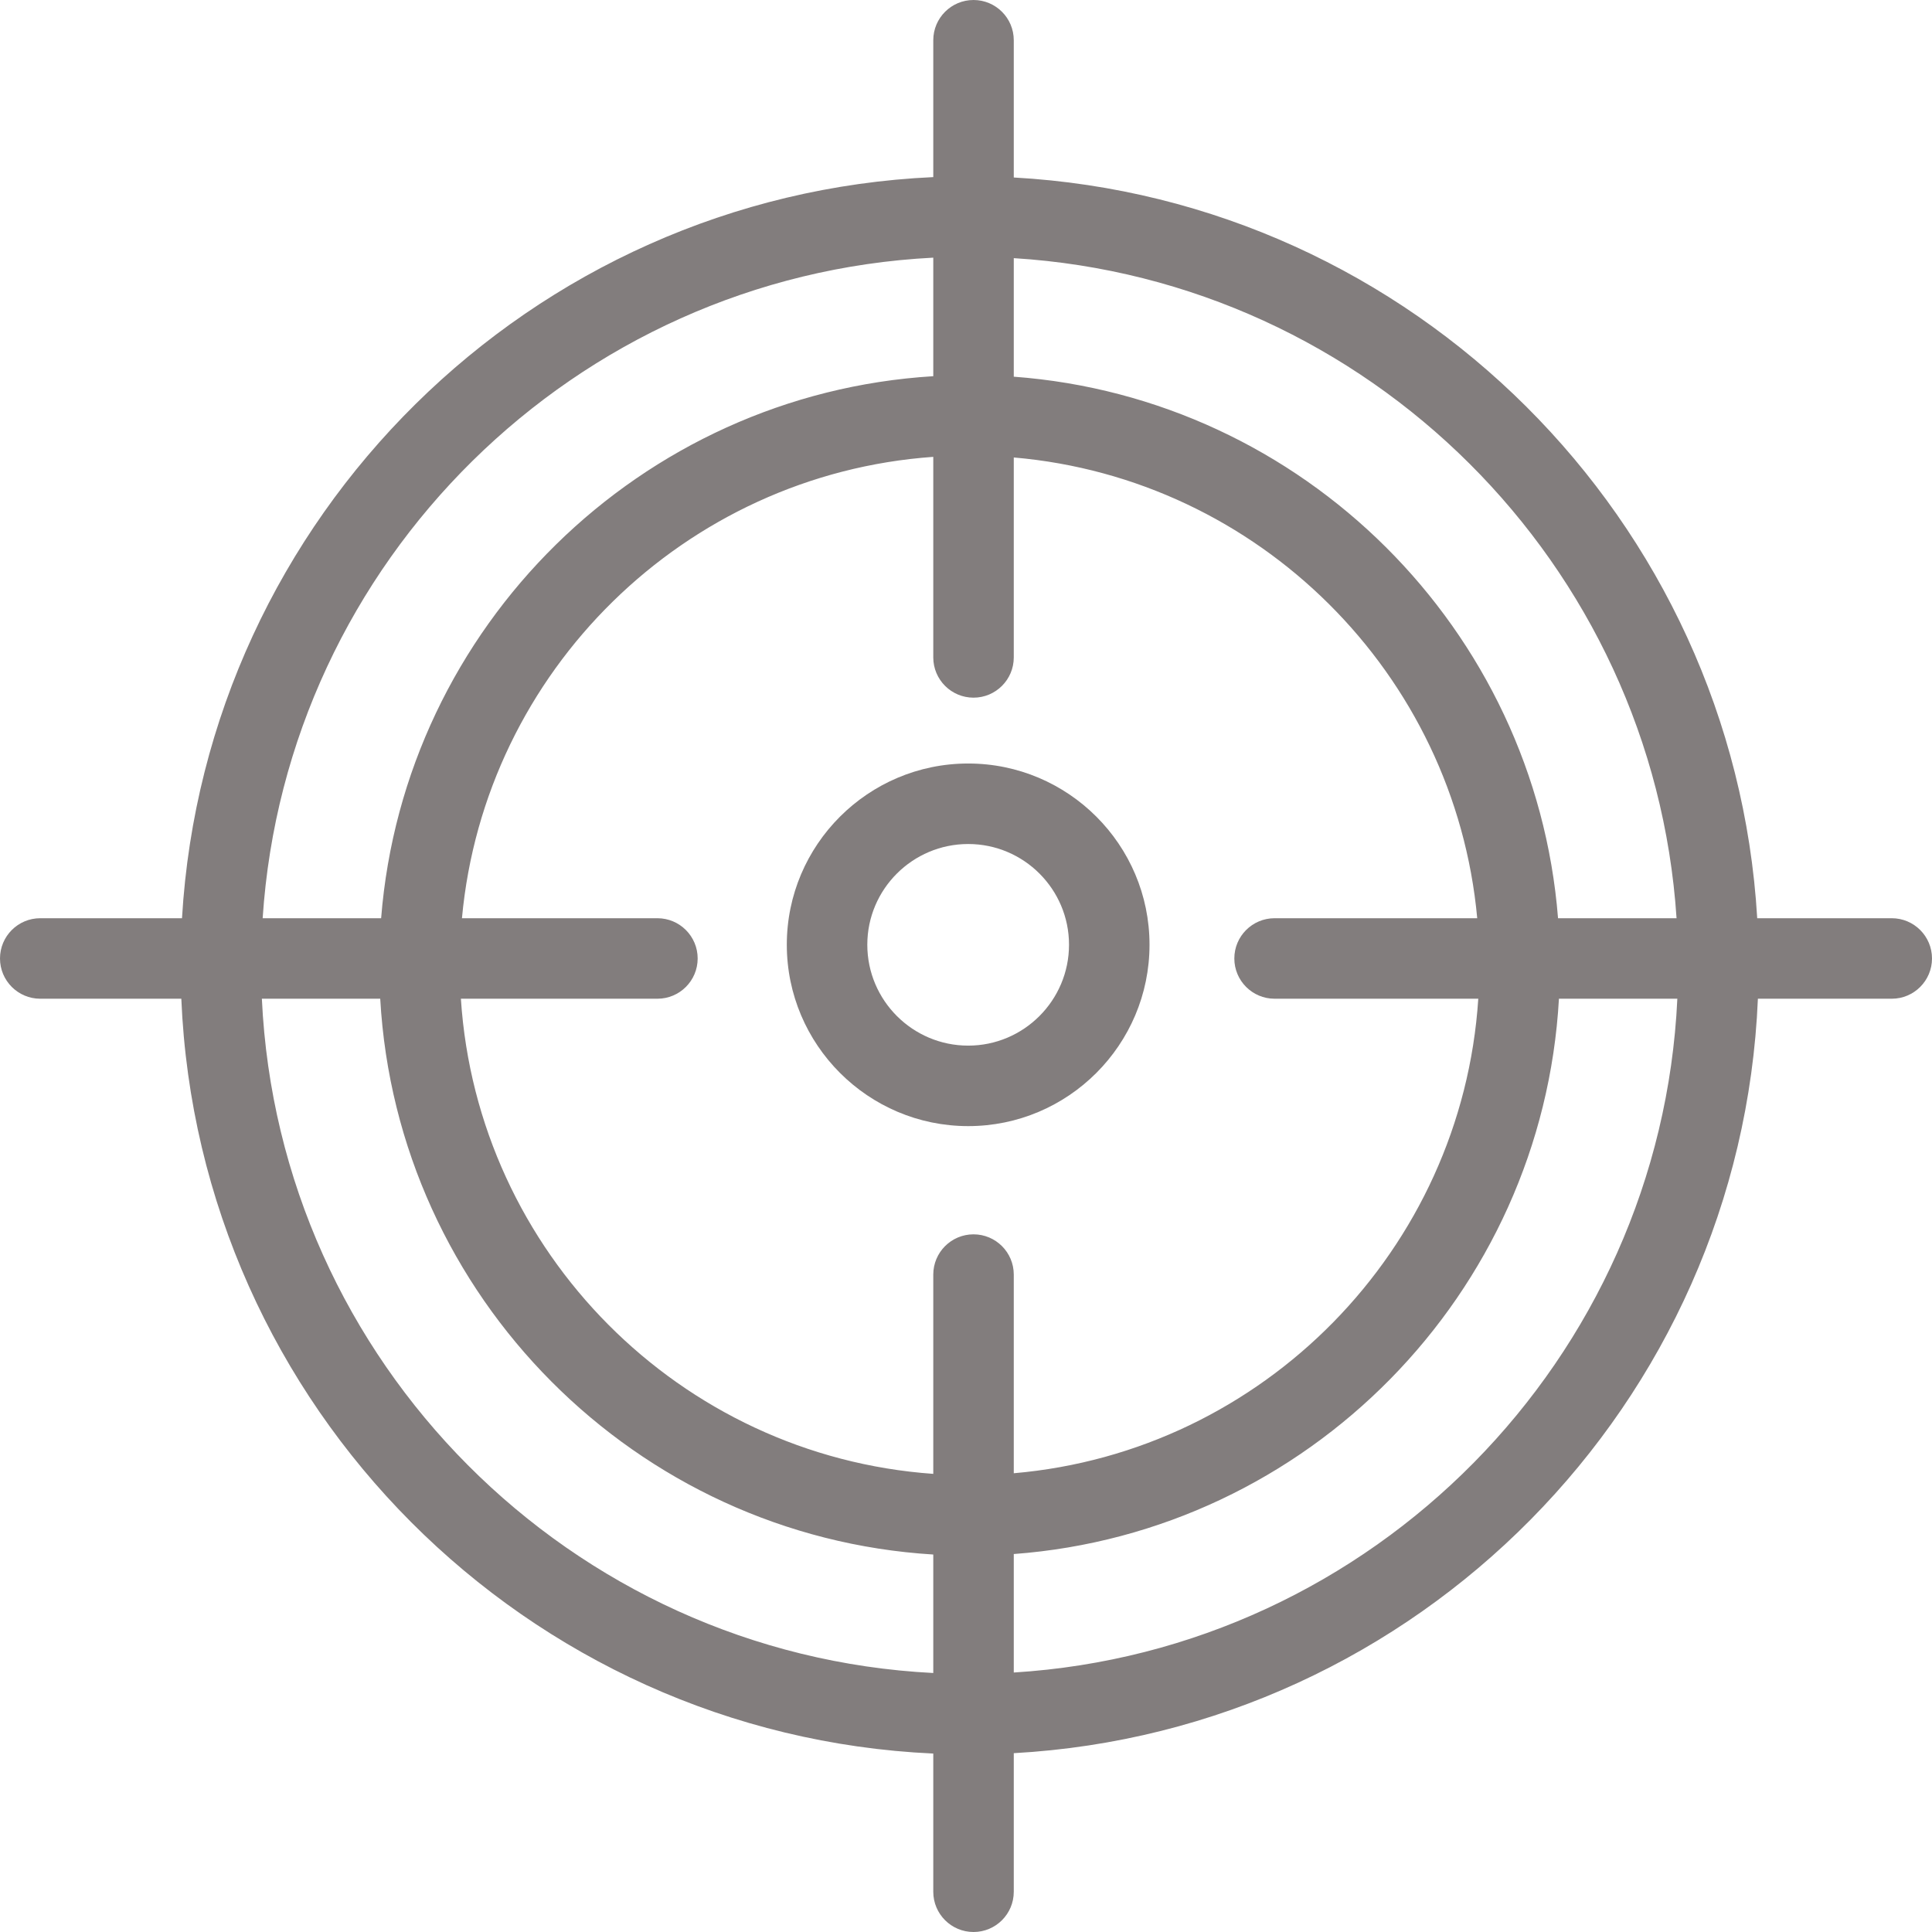 <?xml version="1.0" encoding="iso-8859-1"?>
<!-- Generator: Adobe Illustrator 19.0.0, SVG Export Plug-In . SVG Version: 6.00 Build 0)  -->
<svg version="1.1" id="Layer_1" xmlns="http://www.w3.org/2000/svg" xmlns:xlink="http://www.w3.org/1999/xlink" x="0px" y="0px"
	 viewBox="0 0 480 480" style="enable-background:new 0 0 480 480;" xml:space="preserve">
<g>
	<g>
		<g>
			<path fill="#827D7D" d="M470,228.13h-33.425c-5.852-99.045-85.567-178.541-184.706-184.032V10c0-5.523-4.477-10-10-10s-10,4.477-10,10v34.002
				C131.829,48.565,51.107,128.445,45.217,228.13H10c-5.523,0-10,4.477-10,10s4.477,10,10,10h35.048
				c4.248,101.27,85.656,182.921,186.821,187.537V470c0,5.523,4.477,10,10,10s10-4.477,10-10v-34.429
				c100.26-5.555,180.655-86.814,184.875-187.441H470c5.523,0,10-4.477,10-10C480,232.607,475.523,228.13,470,228.13z
				 M251.869,64.137c88.106,5.44,158.87,75.981,164.666,163.993H387.09c-5.688-71.799-63.319-129.206-135.221-134.543V64.137z
				 M231.869,64.015v29.45c-72.812,4.448-131.438,62.228-137.178,134.665H65.257C71.096,139.478,142.858,68.539,231.869,64.015z
				 M231.869,415.653c-90.136-4.581-162.591-77.282-166.808-167.523h29.405c4.159,74.035,63.466,133.568,137.403,138.087V415.653z
				 M241.869,306.667c-5.523,0-10,4.477-10,10v49.511c-62.904-4.457-113.26-55.044-117.363-118.048h48.827c5.523,0,10-4.477,10-10
				c0-5.523-4.477-10-10-10H114.77c5.646-61.401,55.321-110.25,117.099-114.626v49.829c0,5.523,4.477,10,10,10
				c5.523,0,10-4.477,10-10v-49.675c60.865,5.242,109.557,53.71,115.143,114.472h-50.346c-5.523,0-10,4.477-10,10
				c0,5.523,4.477,10,10,10h50.61c-4.06,62.359-53.42,112.553-115.407,117.895v-49.358
				C251.869,311.144,247.392,306.667,241.869,306.667z M251.869,415.532v-29.437c73.023-5.422,131.324-64.572,135.446-137.965
				h29.416C412.544,337.727,341.097,410.021,251.869,415.532z"/>
			<path fill="#827D7D" d="M285.594,234.715c0-24.825-20.208-45.023-45.046-45.023c-24.851,0-45.068,20.197-45.068,45.023
				c0,24.85,20.218,45.066,45.068,45.066C265.386,279.781,285.594,259.564,285.594,234.715z M240.548,259.782
				c-13.823,0-25.068-11.245-25.068-25.066c0-13.798,11.246-25.023,25.068-25.023c13.811,0,25.046,11.225,25.046,25.023
				C265.594,248.537,254.358,259.782,240.548,259.782z"/>
		</g>
	</g>
</g>
<g>
</g>
<g>
</g>
<g>
</g>
<g>
</g>
<g>
</g>
<g>
</g>
<g>
</g>
<g>
</g>
<g>
</g>
<g>
</g>
<g>
</g>
<g>
</g>
<g>
</g>
<g>
</g>
<g>
</g>
</svg>
